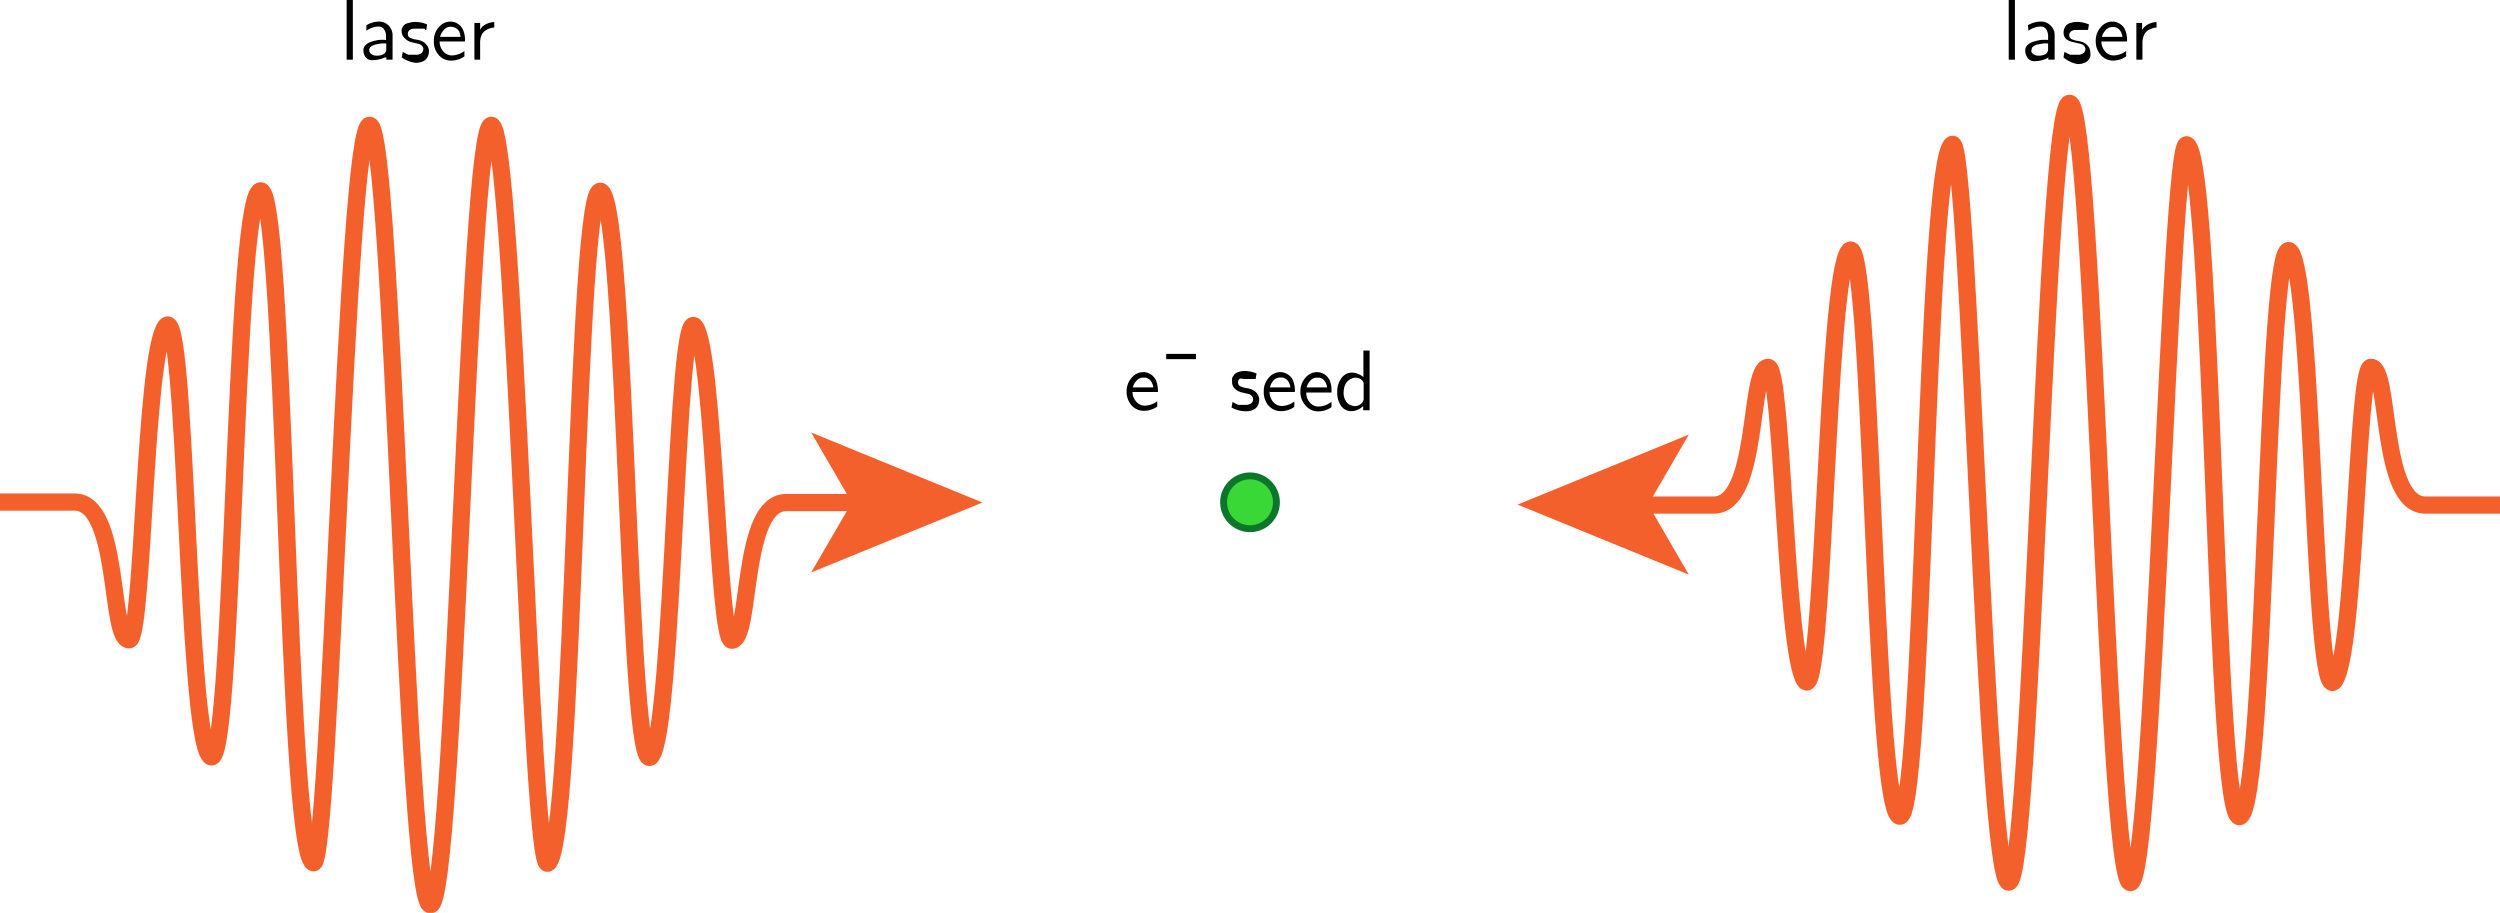 <svg xmlns="http://www.w3.org/2000/svg" viewBox="0 0 217.8 79.53"><defs><style>.cls-1{fill:none;stroke:#f4602c;stroke-miterlimit:10;stroke-width:1.5px;}.cls-2{fill:#f4602c;}.cls-3{fill:#3ad836;}.cls-4{fill:#0c772a;}</style></defs><title>a-type</title><g id="Layer_2" data-name="Layer 2"><g id="Layer_1-2" data-name="Layer 1"><path class="cls-1" d="M75,43.78H68.5c-4,0-3,11.9-4.74,12-1.26,0-1.47-24.6-3.18-27.29s-1.85,35.14-3.87,37.42-2.09-47.42-4.32-49.21-2.29,57.2-4.67,58.5c-1.5.81-2.89-64.27-4.92-64.28s-3.16,67.9-5.3,67.9-3.24-67.9-5.3-67.9S28.78,76,27.28,75.16c-2.38-1.3-2.39-60.18-4.67-58.5s-2.23,51.39-4.32,49.21-2-40.09-3.87-37.42S12.5,55.78,11.24,55.74c-1.74-.06-.74-12-4.74-12H0"/><polygon class="cls-2" points="85.59 43.78 70.67 37.68 74.21 43.78 70.67 49.87 85.59 43.78"/><path class="cls-1" d="M142.8,44h6.5c4,0,3-11.9,4.74-12,1.26,0,1.47,24.6,3.18,27.28s1.85-35.13,3.87-37.42,2.09,47.42,4.32,49.21,2.28-57.2,4.67-58.49c1.49-.82,2.89,64.27,4.92,64.27S178.16,9,180.3,9s3.24,67.89,5.3,67.89,3.42-65.09,4.92-64.27c2.38,1.29,2.39,60.18,4.67,58.49s2.23-51.39,4.32-49.21,2,40.1,3.87,37.42S205.3,32,206.56,32c1.74.06.74,12,4.74,12h6.5"/><polygon class="cls-2" points="132.21 43.96 147.13 50.06 143.59 43.96 147.13 37.86 132.21 43.96"/><circle class="cls-3" cx="108.9" cy="43.76" r="2.3"/><path class="cls-4" d="M108.9,41.76a2,2,0,1,1-2,2,2,2,0,0,1,2-2m0-.6a2.6,2.6,0,1,0,2.6,2.6,2.6,2.6,0,0,0-2.6-2.6Z"/><path d="M30.2,5.2V0h.54V5.2Z"/><path d="M31.66,4.39a.61.61,0,0,1,.2-.47,1.2,1.2,0,0,1,.52-.29A3.93,3.93,0,0,1,33,3.48a4.46,4.46,0,0,1,.63,0V3.19a1,1,0,0,0-.19-.66A.55.55,0,0,0,33,2.31a1.9,1.9,0,0,0-1.08.37l0-.48A2.19,2.19,0,0,1,33,1.88a1.15,1.15,0,0,1,.84.33,1.19,1.19,0,0,1,.36.79V5.2h-.54V5L33.53,5a2.05,2.05,0,0,1-.41.15,2.27,2.27,0,0,1-.65.09A.7.7,0,0,1,31.86,5,1,1,0,0,1,31.66,4.39Zm.51,0a.41.41,0,0,0,.19.33.82.82,0,0,0,.48.13,1.16,1.16,0,0,0,.56-.13.47.47,0,0,0,.25-.45V3.79a3.4,3.4,0,0,0-.45,0,4,4,0,0,0-.48.09,1.06,1.06,0,0,0-.4.18A.35.35,0,0,0,32.17,4.37Z"/><path d="M35,5l.09-.49s0,0,.09.06l.12.06.13.07.16.07.18,0,.21,0h.23a.75.75,0,0,0,.52-.15.46.46,0,0,0,.15-.34.38.38,0,0,0-.13-.3.69.69,0,0,0-.27-.16l-.32-.07-.37-.09a1.23,1.23,0,0,1-.52-.32A.78.78,0,0,1,35,2.83a1.06,1.06,0,0,1,0-.31,1.14,1.14,0,0,1,.17-.3A.74.74,0,0,1,35.62,2a1.7,1.7,0,0,1,.59-.09,2.63,2.63,0,0,1,1,.22l-.07.48-.08,0L37,2.5l-.08,0-.09,0-.09,0-.1,0-.11,0-.12,0h-.28a.68.68,0,0,0-.47.14.41.41,0,0,0-.13.3.37.37,0,0,0,.19.35,1.84,1.84,0,0,0,.54.16,1.72,1.72,0,0,1,.48.13,1.07,1.07,0,0,1,.44.35.82.82,0,0,1,.19.55,1.13,1.13,0,0,1-.05.32,1.24,1.24,0,0,1-.17.32.81.81,0,0,1-.37.25,1.47,1.47,0,0,1-.58.1A2.56,2.56,0,0,1,35,5Z"/><path d="M37.8,3.57a1.75,1.75,0,0,1,.43-1.2,1.32,1.32,0,0,1,1-.49,1.14,1.14,0,0,1,.41.07,1.33,1.33,0,0,1,.39.23,1.16,1.16,0,0,1,.33.47,2.09,2.09,0,0,1,.15.76v.2H38.3a1.27,1.27,0,0,0,.33.88,1,1,0,0,0,.74.34,1.87,1.87,0,0,0,1.09-.39l0,.47a2,2,0,0,1-1.13.37,1.42,1.42,0,0,1-1.13-.51A1.75,1.75,0,0,1,37.8,3.57Zm.54-.36h1.78A1.53,1.53,0,0,0,40,2.74a.68.68,0,0,0-.26-.27.6.6,0,0,0-.25-.11.79.79,0,0,0-.82.25A1.31,1.31,0,0,0,38.34,3.21Z"/><path d="M41.33,5.2V2h.5V2.6A1.71,1.71,0,0,1,42,2.34a1.69,1.69,0,0,1,.42-.27,1.63,1.63,0,0,1,.64-.15V2.4a1.27,1.27,0,0,0-.38.07,1.55,1.55,0,0,0-.39.19,1,1,0,0,0-.34.41,1.59,1.59,0,0,0-.12.64V5.2Z"/><path d="M175,5.2V0h.54V5.2Z"/><path d="M176.44,4.39a.65.65,0,0,1,.2-.47,1.24,1.24,0,0,1,.53-.29,3.93,3.93,0,0,1,.64-.15,4.21,4.21,0,0,1,.62,0V3.19a1.11,1.11,0,0,0-.18-.66.55.55,0,0,0-.46-.22,1.85,1.85,0,0,0-1.07.37l-.05-.48a2.23,2.23,0,0,1,1.13-.32,1.13,1.13,0,0,1,.83.33A1.15,1.15,0,0,1,179,3V5.2h-.55V5l-.13.09a2.34,2.34,0,0,1-.41.15,2.29,2.29,0,0,1-.66.09.71.71,0,0,1-.61-.29A1.1,1.1,0,0,1,176.44,4.39Zm.52,0a.39.39,0,0,0,.19.33.78.78,0,0,0,.48.13,1.18,1.18,0,0,0,.56-.13.47.47,0,0,0,.24-.45V3.79a3.52,3.52,0,0,0-.45,0l-.48.09a1,1,0,0,0-.39.18A.35.35,0,0,0,177,4.37Z"/><path d="M179.77,5l.09-.49.09.06.12.06.13.07.17.07.17,0,.21,0H181a.73.73,0,0,0,.52-.15.44.44,0,0,0,.16-.34.42.42,0,0,0-.13-.3.72.72,0,0,0-.28-.16l-.32-.07-.37-.09A1.29,1.29,0,0,1,180,3.4a.77.77,0,0,1-.22-.57,1.06,1.06,0,0,1,.05-.31.92.92,0,0,1,.17-.3A.71.71,0,0,1,180.4,2a1.74,1.74,0,0,1,.59-.09,2.71,2.71,0,0,1,1,.22l-.08.48-.08,0-.08,0-.08,0-.1,0-.09,0-.1,0-.1,0-.12,0h-.28a.66.66,0,0,0-.47.14.42.42,0,0,0-.14.3.38.38,0,0,0,.19.35,1.84,1.84,0,0,0,.54.16,1.93,1.93,0,0,1,.49.13,1.14,1.14,0,0,1,.44.35.87.87,0,0,1,.18.55,1.13,1.13,0,0,1,0,.32,1,1,0,0,1-.17.32.83.83,0,0,1-.36.25,1.52,1.52,0,0,1-.59.1A2.56,2.56,0,0,1,179.77,5Z"/><path d="M182.58,3.57a1.76,1.76,0,0,1,.44-1.2,1.3,1.3,0,0,1,1-.49,1.1,1.1,0,0,1,.41.07,1.51,1.51,0,0,1,.4.23,1.16,1.16,0,0,1,.33.47,2.62,2.62,0,0,1,.15.76v.2h-2.24a1.32,1.32,0,0,0,.34.88.94.94,0,0,0,.73.34,1.84,1.84,0,0,0,1.09-.39l0,.47a2,2,0,0,1-1.14.37A1.43,1.43,0,0,1,183,4.77,1.8,1.8,0,0,1,182.58,3.57Zm.54-.36h1.79a1.3,1.3,0,0,0-.16-.47.66.66,0,0,0-.25-.27.73.73,0,0,0-.25-.11l-.22,0a.75.75,0,0,0-.6.28A1.33,1.33,0,0,0,183.12,3.21Z"/><path d="M186.12,5.2V2h.5V2.6a1.71,1.71,0,0,1,.21-.26,1.8,1.8,0,0,1,.41-.27,1.67,1.67,0,0,1,.64-.15V2.4a1.21,1.21,0,0,0-.37.07,1.6,1.6,0,0,0-.4.19.91.91,0,0,0-.33.41,1.59,1.59,0,0,0-.13.64V5.2Z"/><path d="M98.15,34.11a1.76,1.76,0,0,1,.44-1.2,1.31,1.31,0,0,1,1-.49,1.1,1.1,0,0,1,.41.07,1.37,1.37,0,0,1,.4.23,1.16,1.16,0,0,1,.33.47,2.62,2.62,0,0,1,.15.76v.2H98.66A1.27,1.27,0,0,0,99,35a.94.94,0,0,0,.73.34,1.84,1.84,0,0,0,1.09-.39l0,.47a2,2,0,0,1-1.14.37,1.43,1.43,0,0,1-1.13-.51A1.8,1.8,0,0,1,98.15,34.11Zm.54-.36h1.79a1.3,1.3,0,0,0-.16-.47.79.79,0,0,0-.5-.38l-.22,0a.75.75,0,0,0-.6.28A1.33,1.33,0,0,0,98.69,33.75Z"/><path d="M101.6,31.29v-.46h2.59v.46Z"/><path d="M107.29,35.5l.09-.49.09.06.12.06.13.07.16.07.18,0,.21,0h.23a.75.75,0,0,0,.52-.15.46.46,0,0,0,.15-.34.38.38,0,0,0-.13-.3.63.63,0,0,0-.27-.16l-.32-.07-.37-.09a1.23,1.23,0,0,1-.52-.32.77.77,0,0,1-.22-.57,1.06,1.06,0,0,1,0-.31,1.14,1.14,0,0,1,.17-.3.74.74,0,0,1,.37-.25,1.7,1.7,0,0,1,.59-.09,2.71,2.71,0,0,1,1,.22l-.08.48-.08,0-.09,0-.08,0-.09,0-.09,0-.1,0-.11,0-.12,0h-.28A.63.63,0,0,0,108,33a.39.39,0,0,0-.14.3.37.37,0,0,0,.19.35,1.84,1.84,0,0,0,.54.16,1.93,1.93,0,0,1,.49.13,1.14,1.14,0,0,1,.44.35.87.87,0,0,1,.18.55,1.13,1.13,0,0,1-.05.32,1,1,0,0,1-.17.32.81.81,0,0,1-.37.25,1.47,1.47,0,0,1-.58.1A2.56,2.56,0,0,1,107.29,35.5Z"/><path d="M110.1,34.11a1.75,1.75,0,0,1,.43-1.2,1.32,1.32,0,0,1,1-.49,1.14,1.14,0,0,1,.41.07,1.33,1.33,0,0,1,.39.23,1,1,0,0,1,.33.47,2.09,2.09,0,0,1,.15.76v.2H110.6a1.37,1.37,0,0,0,.33.88,1,1,0,0,0,.74.34,1.87,1.87,0,0,0,1.09-.39l0,.47a2,2,0,0,1-1.14.37,1.42,1.42,0,0,1-1.13-.51A1.8,1.8,0,0,1,110.1,34.11Zm.54-.36h1.78a1.53,1.53,0,0,0-.15-.47A.74.74,0,0,0,112,33a.69.69,0,0,0-.26-.11l-.21,0a.75.75,0,0,0-.6.28A1.24,1.24,0,0,0,110.64,33.75Z"/><path d="M113.29,34.11a1.76,1.76,0,0,1,.44-1.2,1.32,1.32,0,0,1,1-.49,1.14,1.14,0,0,1,.41.07,1.33,1.33,0,0,1,.39.23,1.16,1.16,0,0,1,.33.47A2.09,2.09,0,0,1,116,34v.2H113.8a1.27,1.27,0,0,0,.33.88.94.94,0,0,0,.73.34A1.89,1.89,0,0,0,116,35l0,.47a2,2,0,0,1-1.14.37,1.41,1.41,0,0,1-1.12-.51A1.76,1.76,0,0,1,113.29,34.11Zm.54-.36h1.79a1.3,1.3,0,0,0-.16-.47.79.79,0,0,0-.5-.38l-.21,0a.75.75,0,0,0-.61.28A1.33,1.33,0,0,0,113.83,33.75Z"/><path d="M116.5,34.15a1.94,1.94,0,0,1,.37-1.21,1.12,1.12,0,0,1,.91-.48,1.66,1.66,0,0,1,1,.39V30.54h.54v5.2h-.56v-.37a1.49,1.49,0,0,1-1.06.45,1.05,1.05,0,0,1-.89-.5A2,2,0,0,1,116.5,34.15Zm.56,0a1.28,1.28,0,0,0,.3.94,1,1,0,0,0,.67.29.79.79,0,0,0,.54-.2.58.58,0,0,0,.23-.39V33.4a.39.39,0,0,0-.15-.28.79.79,0,0,0-.53-.22h0a.83.83,0,0,0-.34.07,1.17,1.17,0,0,0-.33.2.93.93,0,0,0-.27.38A1.55,1.55,0,0,0,117.06,34.14Z"/></g></g></svg>